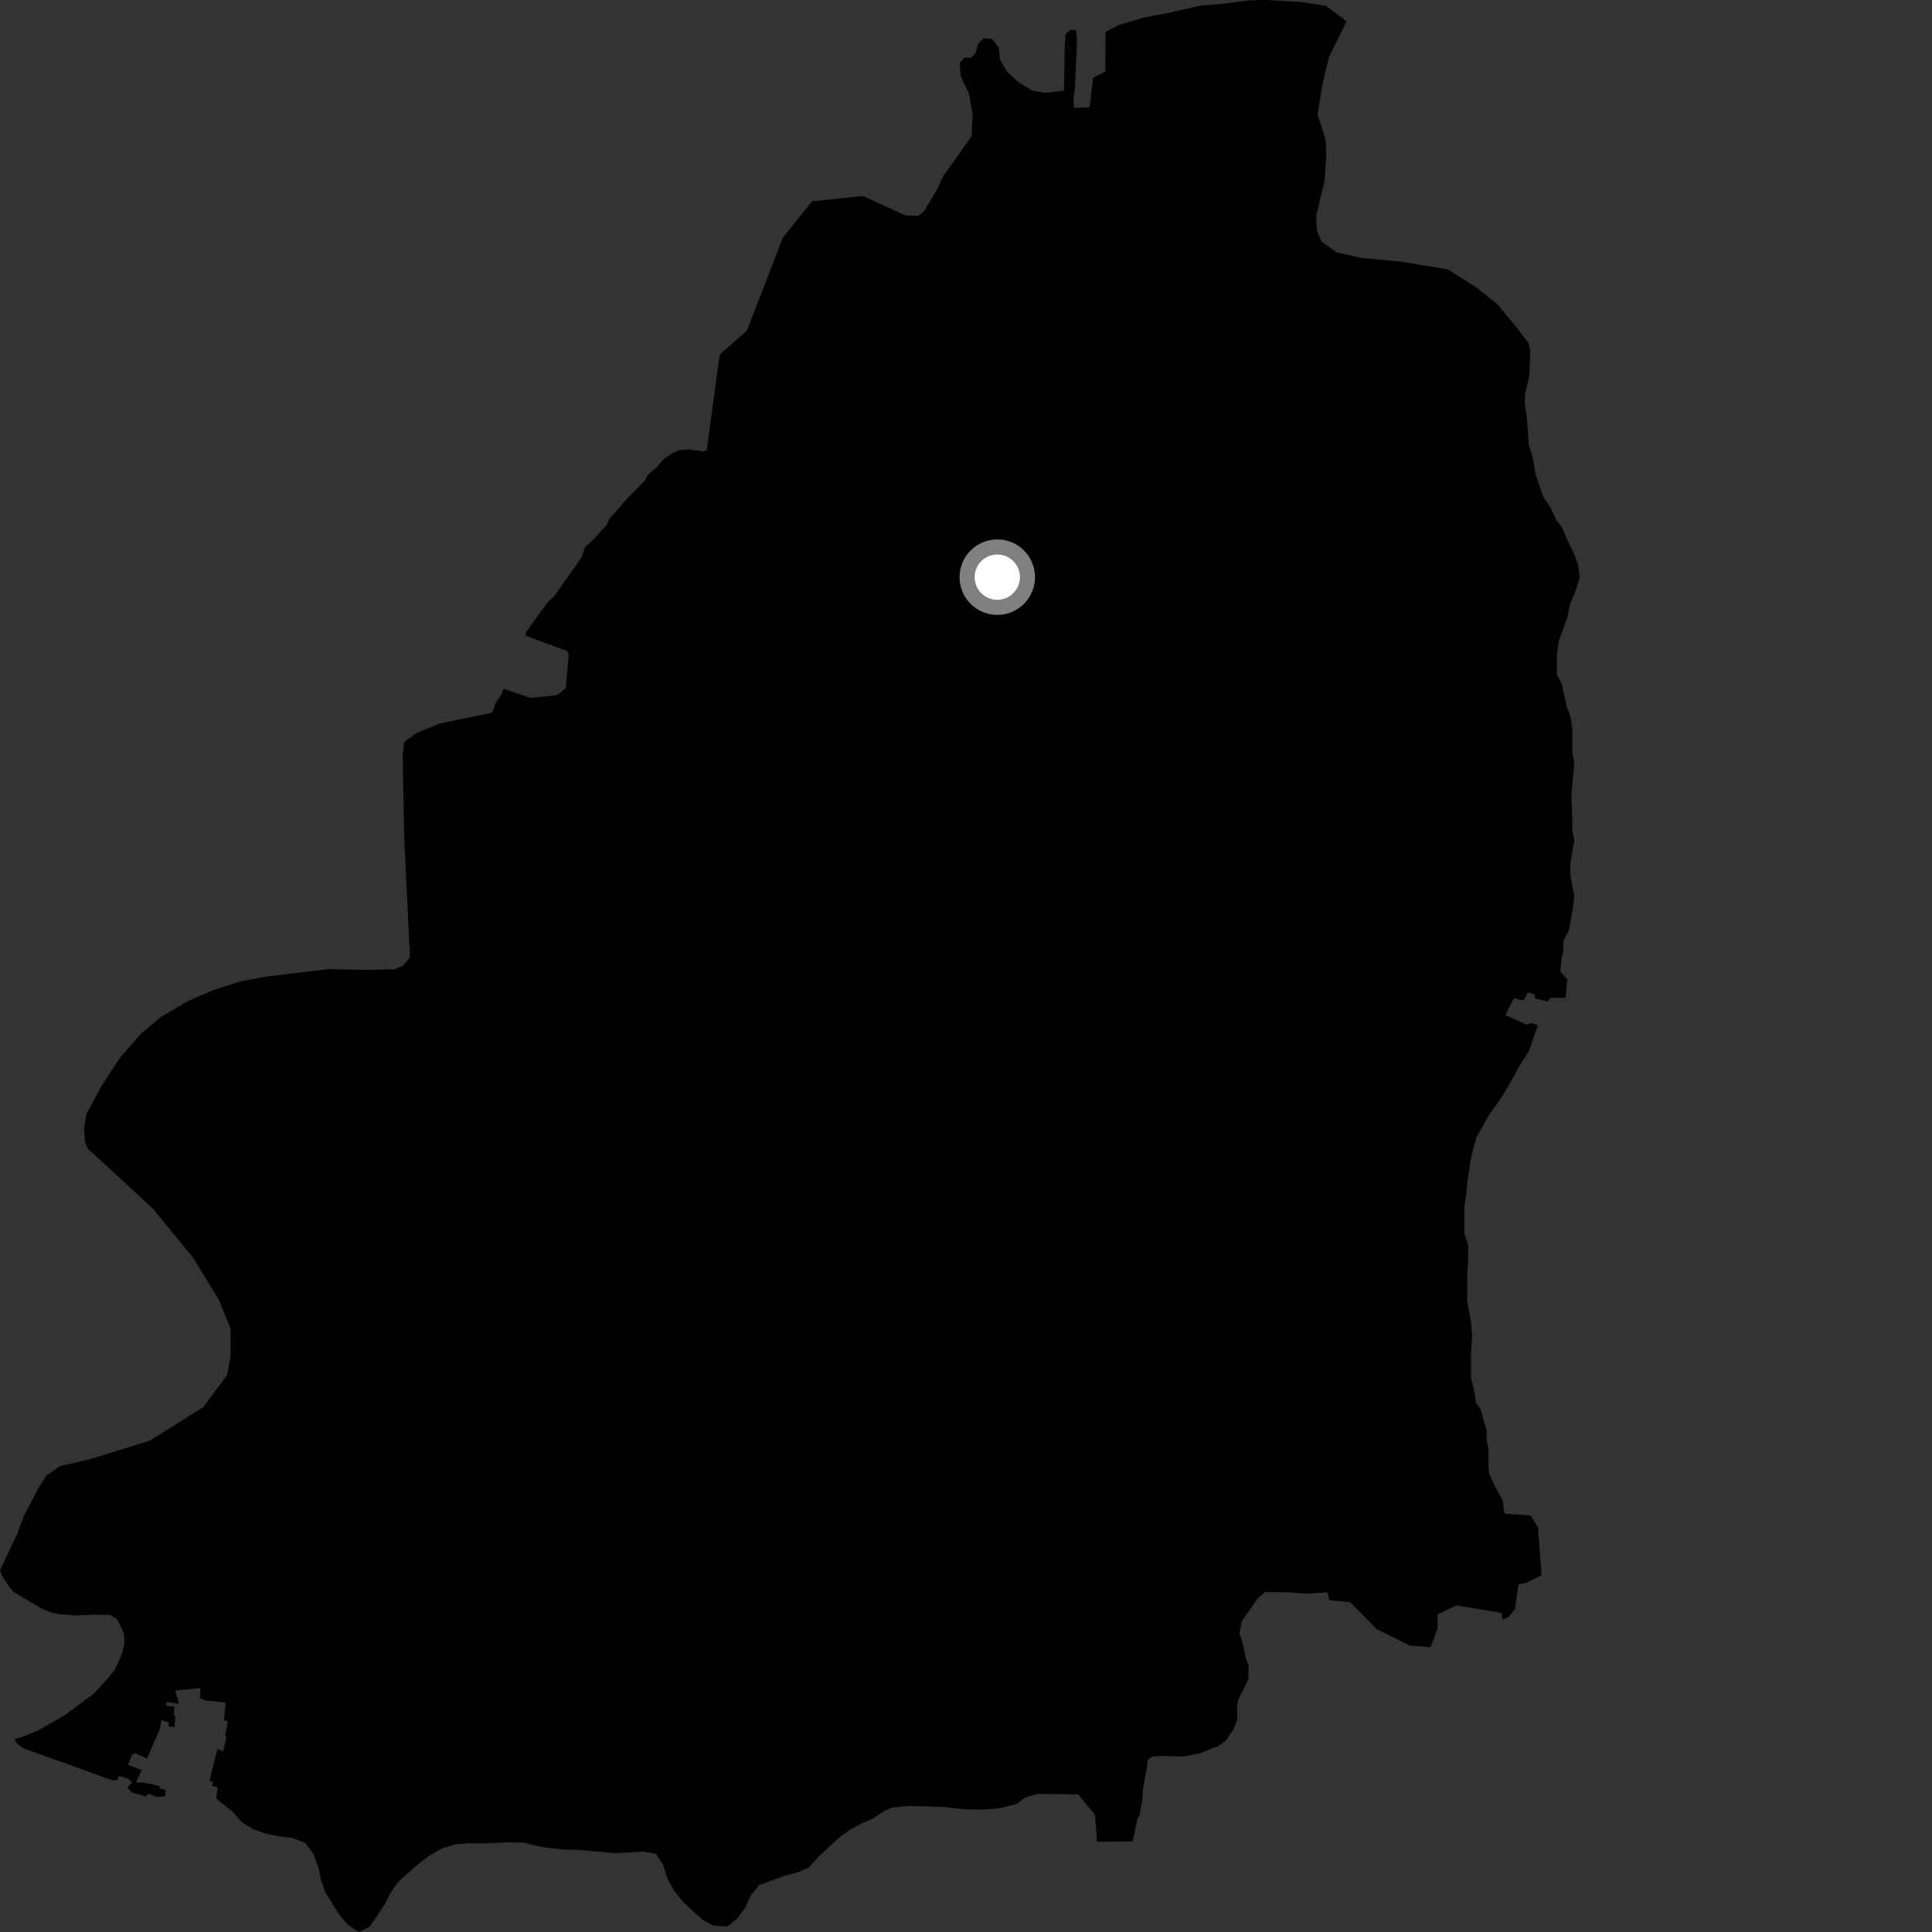 <?xml version="1.0" encoding="utf-8" ?>
<svg baseProfile="full" height="1024" version="1.1" width="1024" xmlns="http://www.w3.org/2000/svg" xmlns:ev="http://www.w3.org/2001/xml-events" xmlns:xlink="http://www.w3.org/1999/xlink"><rect width="100%" height="100%" fill="#333333" stroke="none"/><defs /><polygon fill="black" points="713.717,11.374 702.854,3.148 689.804,1.063 671.358,0.0 662.477,0.188 647.15,2.119 636.113,3.015 619.523,6.795 605.391,9.508 592.764,13.371 585.951,16.983 585.858,37.976 579.365,41.213 577.534,56.919 569.26,57.133 569.004,52.809 569.755,45.876 570.881,20.428 570.357,15.923 567.292,15.865 564.793,18.064 564.388,23.304 563.917,48.032 554.007,49.266 547.359,48.086 540.077,43.824 533.748,38.085 529.898,31.26 529.394,25.251 525.806,20.687 521.511,20.233 518.386,23.173 517.065,28.021 514.872,30.608 511.188,30.537 508.673,33.488 509.16,40.249 513.578,49.694 515.512,60.596 514.982,72.216 500.018,93.258 496.577,100.596 489.764,112.001 486.856,114.368 480.045,114.246 457.268,103.86 430.371,106.702 414.927,126 395.877,175.254 381.437,187.976 374.612,238.583 372.775,239.281 365.604,238.258 360.142,238.582 356.479,240.098 352.093,243.157 347.424,248.253 343.479,251.548 341.804,254.695 332.262,264.429 323.143,274.834 321.699,277.985 314.697,285.739 310.04,290.155 308.337,295.097 305.262,299.771 293.723,316.014 290.009,319.55 278.966,334.905 278.275,336.822 300.703,345.097 301.424,347.011 299.864,364.824 295.329,368.398 281.173,369.915 266.783,365.045 265.877,368.072 262.824,372.296 260.829,377.748 233.033,383.516 221.027,388.378 214.334,393.186 213.439,400.43 214.206,442.479 217.165,505.225 216.954,507.793 213.436,512.021 209.166,513.762 194.691,514.078 174.013,513.656 139.812,517.781 127.617,520.167 113.006,524.766 99.586,530.598 85.106,539.125 74.645,547.976 63.494,560.751 53.707,575.77 45.726,590.58 44.556,598.425 45.014,605.084 46.53,608.83 57.336,618.692 81.046,640.634 102.526,666.883 115.921,688.717 122.212,704.225 122.223,718.454 120.424,728.793 107.769,745.796 79.347,763.591 48.264,773.24 31.804,777.065 24.444,782.277 20.207,789.09 12.645,803.512 8.858,813.574 0.0,832.318 1.237,835.534 5.295,841.63 7.687,844.063 21.663,852.33 26.906,854.629 31.707,855.573 39.089,856.219 51.185,855.787 58.298,855.929 61.951,858.203 64.676,863.234 65.781,866.56 65.918,871.339 64.669,876.602 60.948,884.808 57.352,889.37 50.044,897.458 34.318,909.061 19.995,917.275 12.335,920.414 7.73,921.816 9.323,924.398 12.538,926.716 42.916,937.549 56.513,942.586 60.136,943.681 62.192,943.32 63.113,941.298 67.545,942.554 70.046,944.598 67.506,947.516 69.921,949.972 77.135,952.166 78.708,950.72 83.146,952.419 87.547,952.007 87.629,948.62 84.906,948.013 84.448,946.542 75.586,944.789 72.03,944.815 75.105,938.178 67.8,935.338 70.147,929.816 71.93,929.357 77.864,932.084 84.695,916.402 85.57,911.542 89.506,913.117 89.437,915.135 92.539,915.348 92.924,909.42 92.027,909.12 92.53,904.575 88.009,904.042 88.292,902.07 94.891,903.008 92.836,896.056 106.163,894.662 106.031,900.047 108.815,901.265 119.595,902.383 118.633,911.841 120.738,912.227 119.36,920.122 120.079,920.605 118.285,928.263 115.205,926.944 111.076,943.816 112.827,944.535 112.511,946.539 115.35,947.48 114.613,953.297 123.366,960.3 128.003,965.6 133.972,969.394 140.629,971.771 147.825,973.271 154.802,974.122 161.708,976.774 165.963,982.19 168.605,989.383 170.112,996.286 172.384,1002.954 179.701,1014.663 184.346,1020.097 190.209,1024.0 195.988,1021.156 203.943,1009.332 207.083,1002.961 211.12,997.366 222.023,987.673 227.713,983.428 233.896,979.826 241.479,977.432 248.757,976.96 256.024,977.016 270.044,976.453 277.699,976.629 284.534,978.362 291.636,979.563 298.626,980.265 305.766,980.441 326.36,982.212 340.922,981.384 347.778,982.589 351.521,988.62 353.903,995.931 357.382,1002.227 362.026,1008.03 372.291,1017.467 378.303,1020.705 385.559,1021.013 390.866,1016.736 394.923,1011.135 398.078,1004.484 402.253,999.157 415.885,994.191 422.675,992.417 428.594,989.838 433.811,984.129 444.32,974.314 449.868,970.184 455.793,966.839 462.353,964.023 468.965,959.728 472.551,958.14 481.751,957.147 500.153,957.737 511.309,958.955 522.119,959.1 530.427,958.356 538.723,956.14 543.421,952.687 549.812,950.818 571.4,951.048 580.362,961.793 581.545,976.192 600.309,975.993 603.01,963.561 604.011,962.305 605.476,953.445 605.854,947.806 607.943,936.566 608.269,932.938 610.789,930.995 617.125,930.719 627.037,930.986 636.323,929.208 645.888,925.386 649.805,922.353 653.786,916.574 655.72,911.442 655.695,903.747 656.44,900.603 661.668,890.124 661.796,882.723 660.376,879.188 658.58,870.582 656.888,865.79 658.19,859.28 666.848,846.84 670.746,843.804 681.353,843.864 691.929,844.625 703.643,843.988 704.618,848.197 715.524,849.119 729.643,863.422 747.308,872.175 758.232,873.095 761.85,863.344 761.987,855.634 771.86,850.912 795.97,854.856 796.229,858.485 799.718,856.952 802.912,852.877 804.874,839.59 808.918,838.956 817.054,834.895 815.186,809.618 811.274,803.237 797.465,802.302 796.445,795.267 792.539,788.181 789.541,781.64 788.93,778.267 788.948,767.887 787.905,763.234 787.922,758.04 784.829,747.143 782.252,743.518 781.746,739.369 779.669,730.032 779.691,717.071 780.229,707.729 779.702,700.996 777.637,689.593 777.664,674.554 778.19,667.799 778.194,660.024 776.154,653.813 776.172,639.284 777.191,633.069 777.717,626.326 779.824,612.851 782.413,603.002 789.158,591.089 795.382,582.278 799.519,575.548 805.225,565.187 810.415,556.886 815.09,543.42 811.491,542.218 809.251,543.13 797.8,538.021 802.413,529.07 807.485,530.264 809.793,525.955 813.591,527.126 813.555,529.183 820.371,530.811 821.835,528.854 829.787,528.837 830.676,519.119 827.038,514.911 827.57,508.68 828.6,504.016 828.61,498.829 831.727,492.612 833.811,480.168 834.349,474.475 832.29,464.097 832.293,457.88 834.377,445.438 833.337,439.729 833.345,433.511 832.844,421.594 834.425,403.96 833.399,399.296 833.411,386.853 832.397,379.585 830.317,374.417 827.742,362.488 825.165,357.303 825.173,346.936 826.21,339.678 830.88,326.721 831.928,321.019 835.063,313.242 837.138,306.496 836.619,300.283 834.563,294.065 831.455,287.838 827.834,279.549 824.747,275.398 821.646,268.656 818.014,263.475 813.9,251.545 812.347,242.21 810.285,235.983 809.272,220.955 808.253,214.726 808.247,209.03 810.611,198.931 811.095,186.005 810.139,181.769 803.962,173.719 793.598,161.219 782.668,152.454 767.315,142.774 742.147,138.629 721.882,136.766 708.473,133.789 700.404,127.982 697.948,122.089 697.577,114.358 702.02,96.086 702.945,82.434 702.582,73.869 698.345,60.75 700.858,45.088 704.397,30.167 713.717,11.374" /><circle cx="528.581" cy="305.907" fill="rgb(100%,100%,100%)" r="16" stroke="grey" stroke-width="8" /></svg>